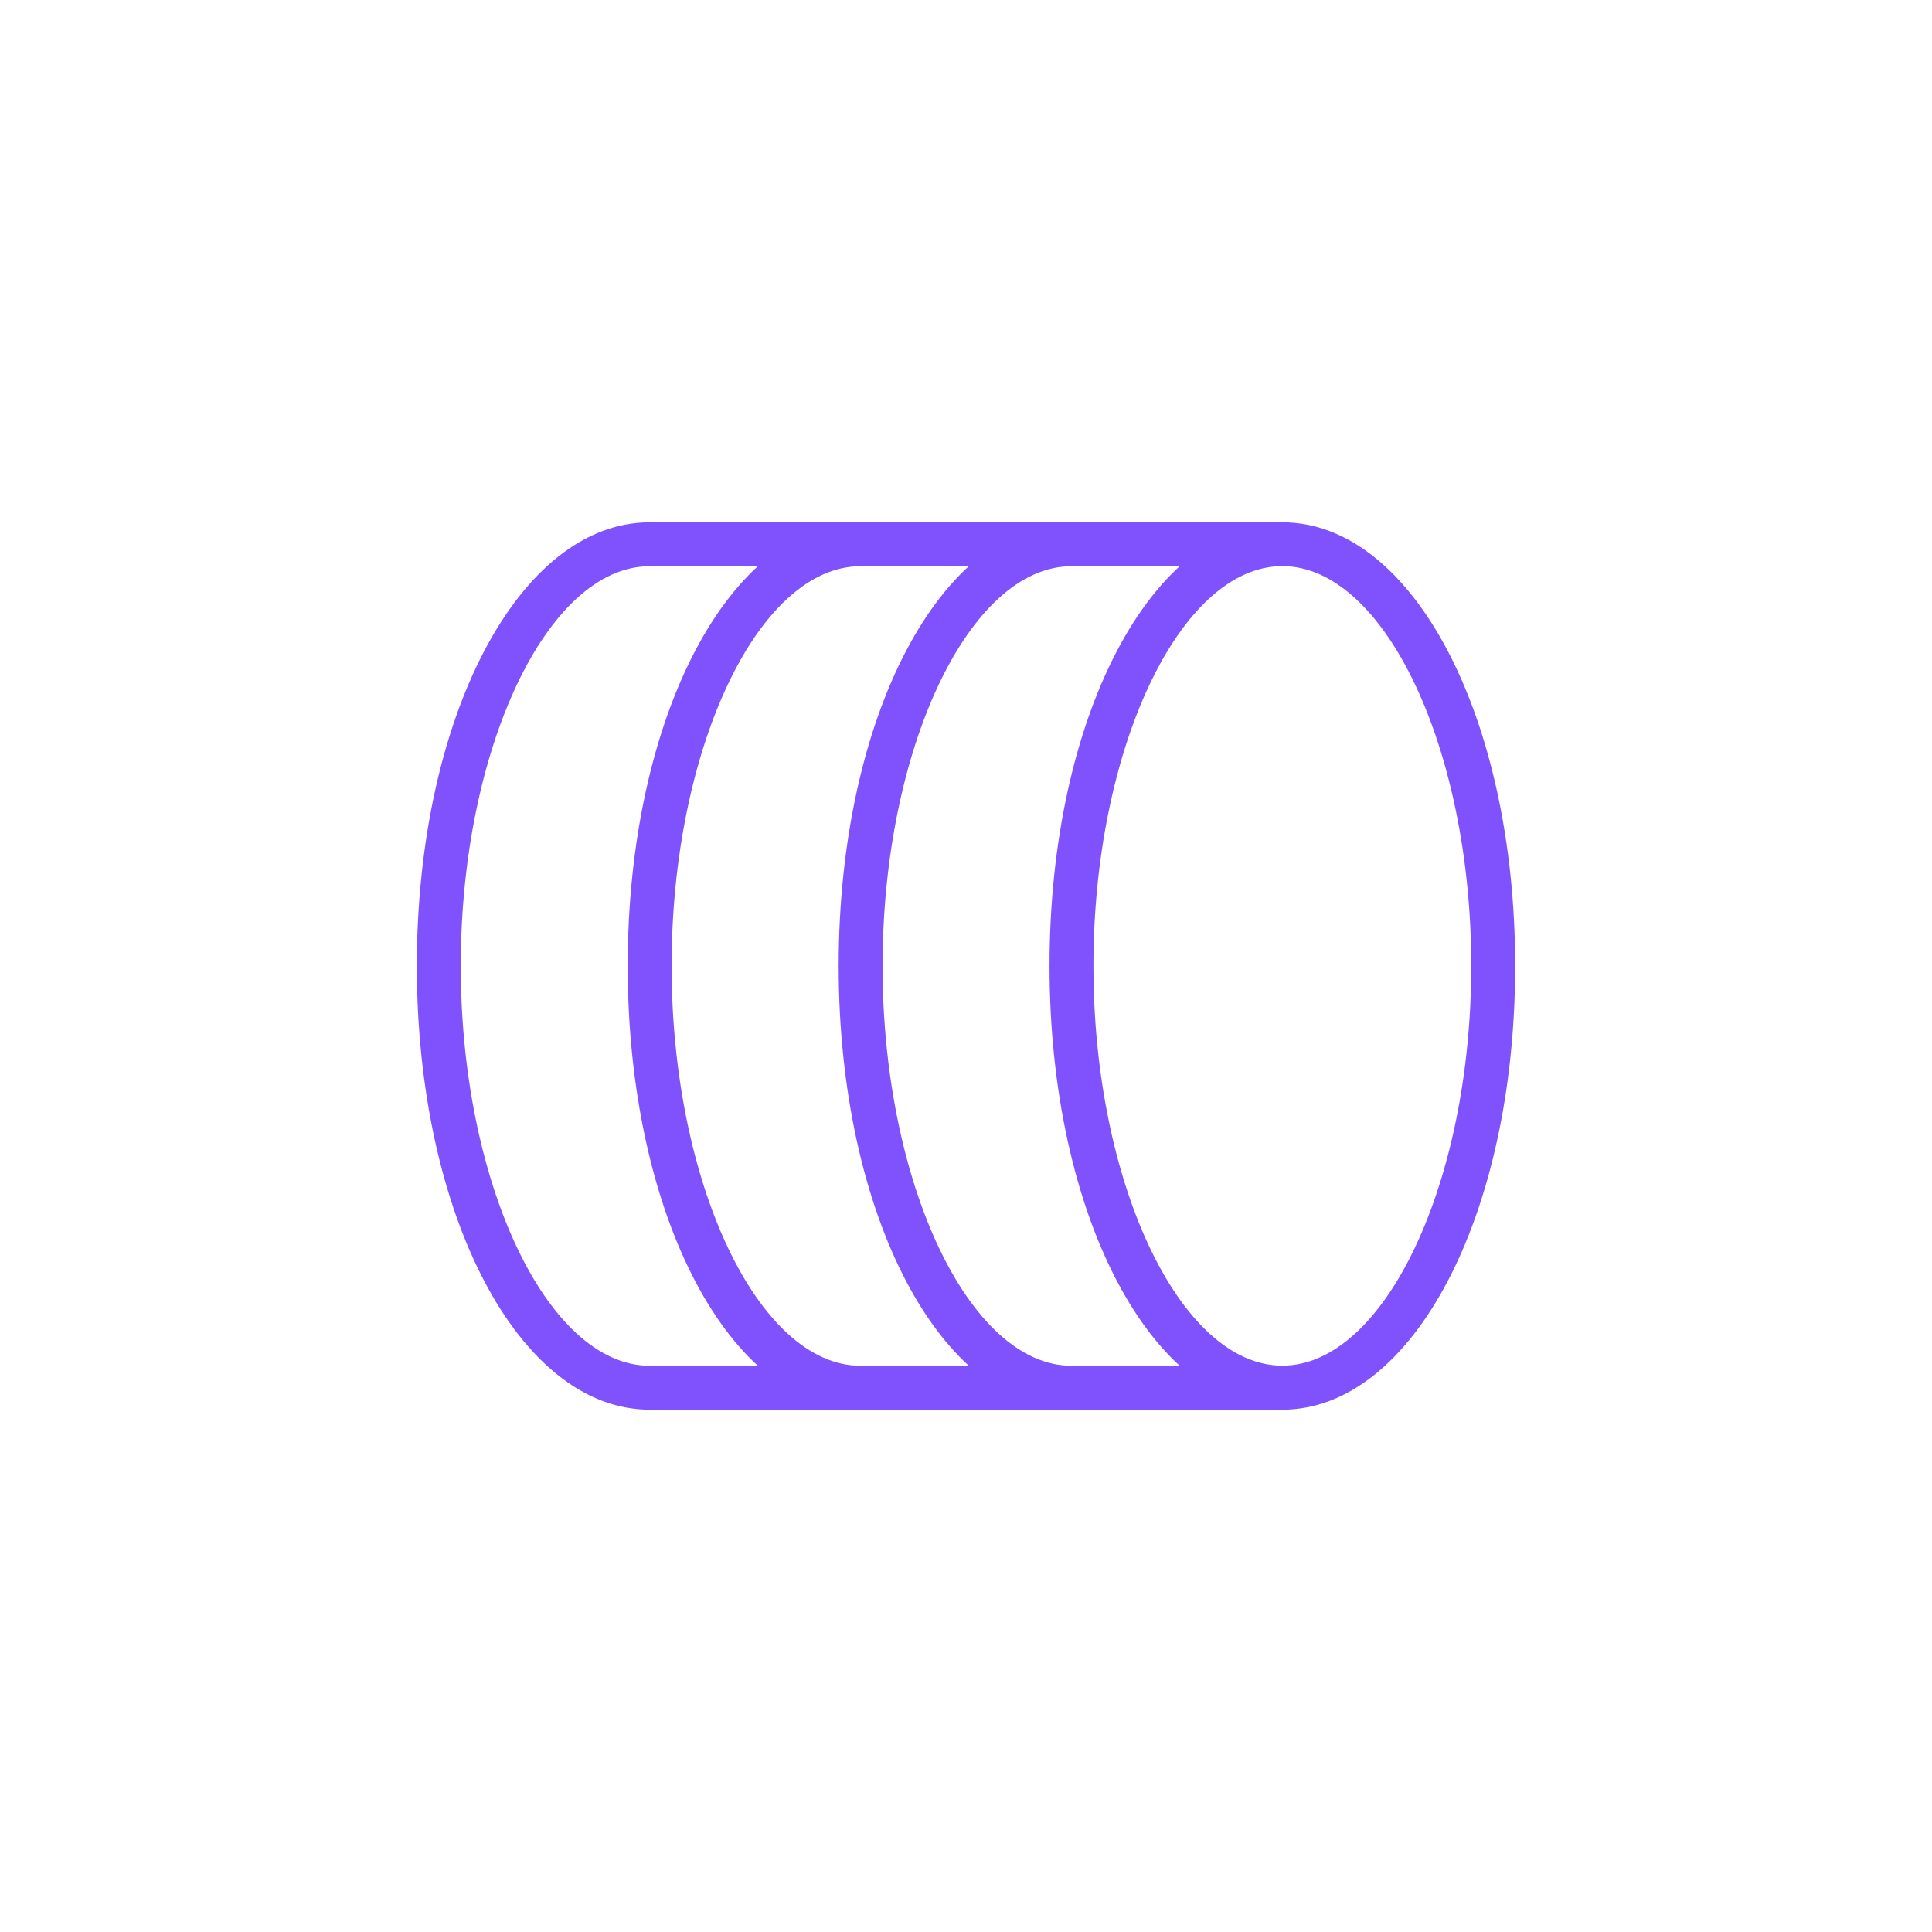 <?xml version="1.0" encoding="UTF-8"?><svg fill="#8052fd" id="AI-1" xmlns="http://www.w3.org/2000/svg" viewBox="0 0 198 198"><path d="M44.97,101.25c-1.24,0-2.25-1.01-2.25-2.25,0-25.5,10.48-45.47,23.86-45.47,1.24,0,2.25,1.01,2.25,2.25s-1.01,2.25-2.25,2.25c-10.5,0-19.36,18.76-19.36,40.97,0,1.24-1.01,2.25-2.25,2.25Z" /><path d="M88.19,144.47c-13.38,0-23.86-19.97-23.86-45.47s10.48-45.47,23.86-45.47c1.24,0,2.25,1.01,2.25,2.25s-1.01,2.25-2.25,2.25c-10.5,0-19.36,18.76-19.36,40.97s8.87,40.97,19.36,40.97c1.24,0,2.25,1.01,2.25,2.25s-1.01,2.25-2.25,2.25Z" /><path d="M66.58,144.47c-13.38,0-23.86-19.97-23.86-45.47,0-1.24,1.01-2.25,2.25-2.25s2.25,1.01,2.25,2.25c0,22.21,8.87,40.97,19.36,40.97,1.24,0,2.25,1.01,2.25,2.25s-1.01,2.25-2.25,2.25Z" /><path d="M109.81,144.47c-13.38,0-23.86-19.97-23.86-45.47s10.48-45.47,23.86-45.47c1.24,0,2.25,1.01,2.25,2.25s-1.01,2.25-2.25,2.25c-10.5,0-19.36,18.76-19.36,40.97s8.87,40.97,19.36,40.97c1.24,0,2.25,1.01,2.25,2.25s-1.01,2.25-2.25,2.25Z" /><path d="M131.42,144.47c-13.38,0-23.86-19.97-23.86-45.47s10.48-45.47,23.86-45.47,23.86,19.97,23.86,45.47-10.48,45.47-23.86,45.47Zm0-86.45c-10.5,0-19.36,18.76-19.36,40.97s8.87,40.97,19.36,40.97,19.36-18.76,19.36-40.97-8.87-40.97-19.36-40.97Z" /><path d="M131.42,58.03H66.58c-1.24,0-2.25-1.01-2.25-2.25s1.01-2.25,2.25-2.25h64.84c1.24,0,2.25,1.01,2.25,2.25s-1.01,2.25-2.25,2.25Z" /><path d="M131.42,144.47H66.58c-1.24,0-2.25-1.01-2.25-2.25s1.01-2.25,2.25-2.25h64.84c1.24,0,2.25,1.01,2.25,2.25s-1.01,2.25-2.25,2.25Z" /></svg>
